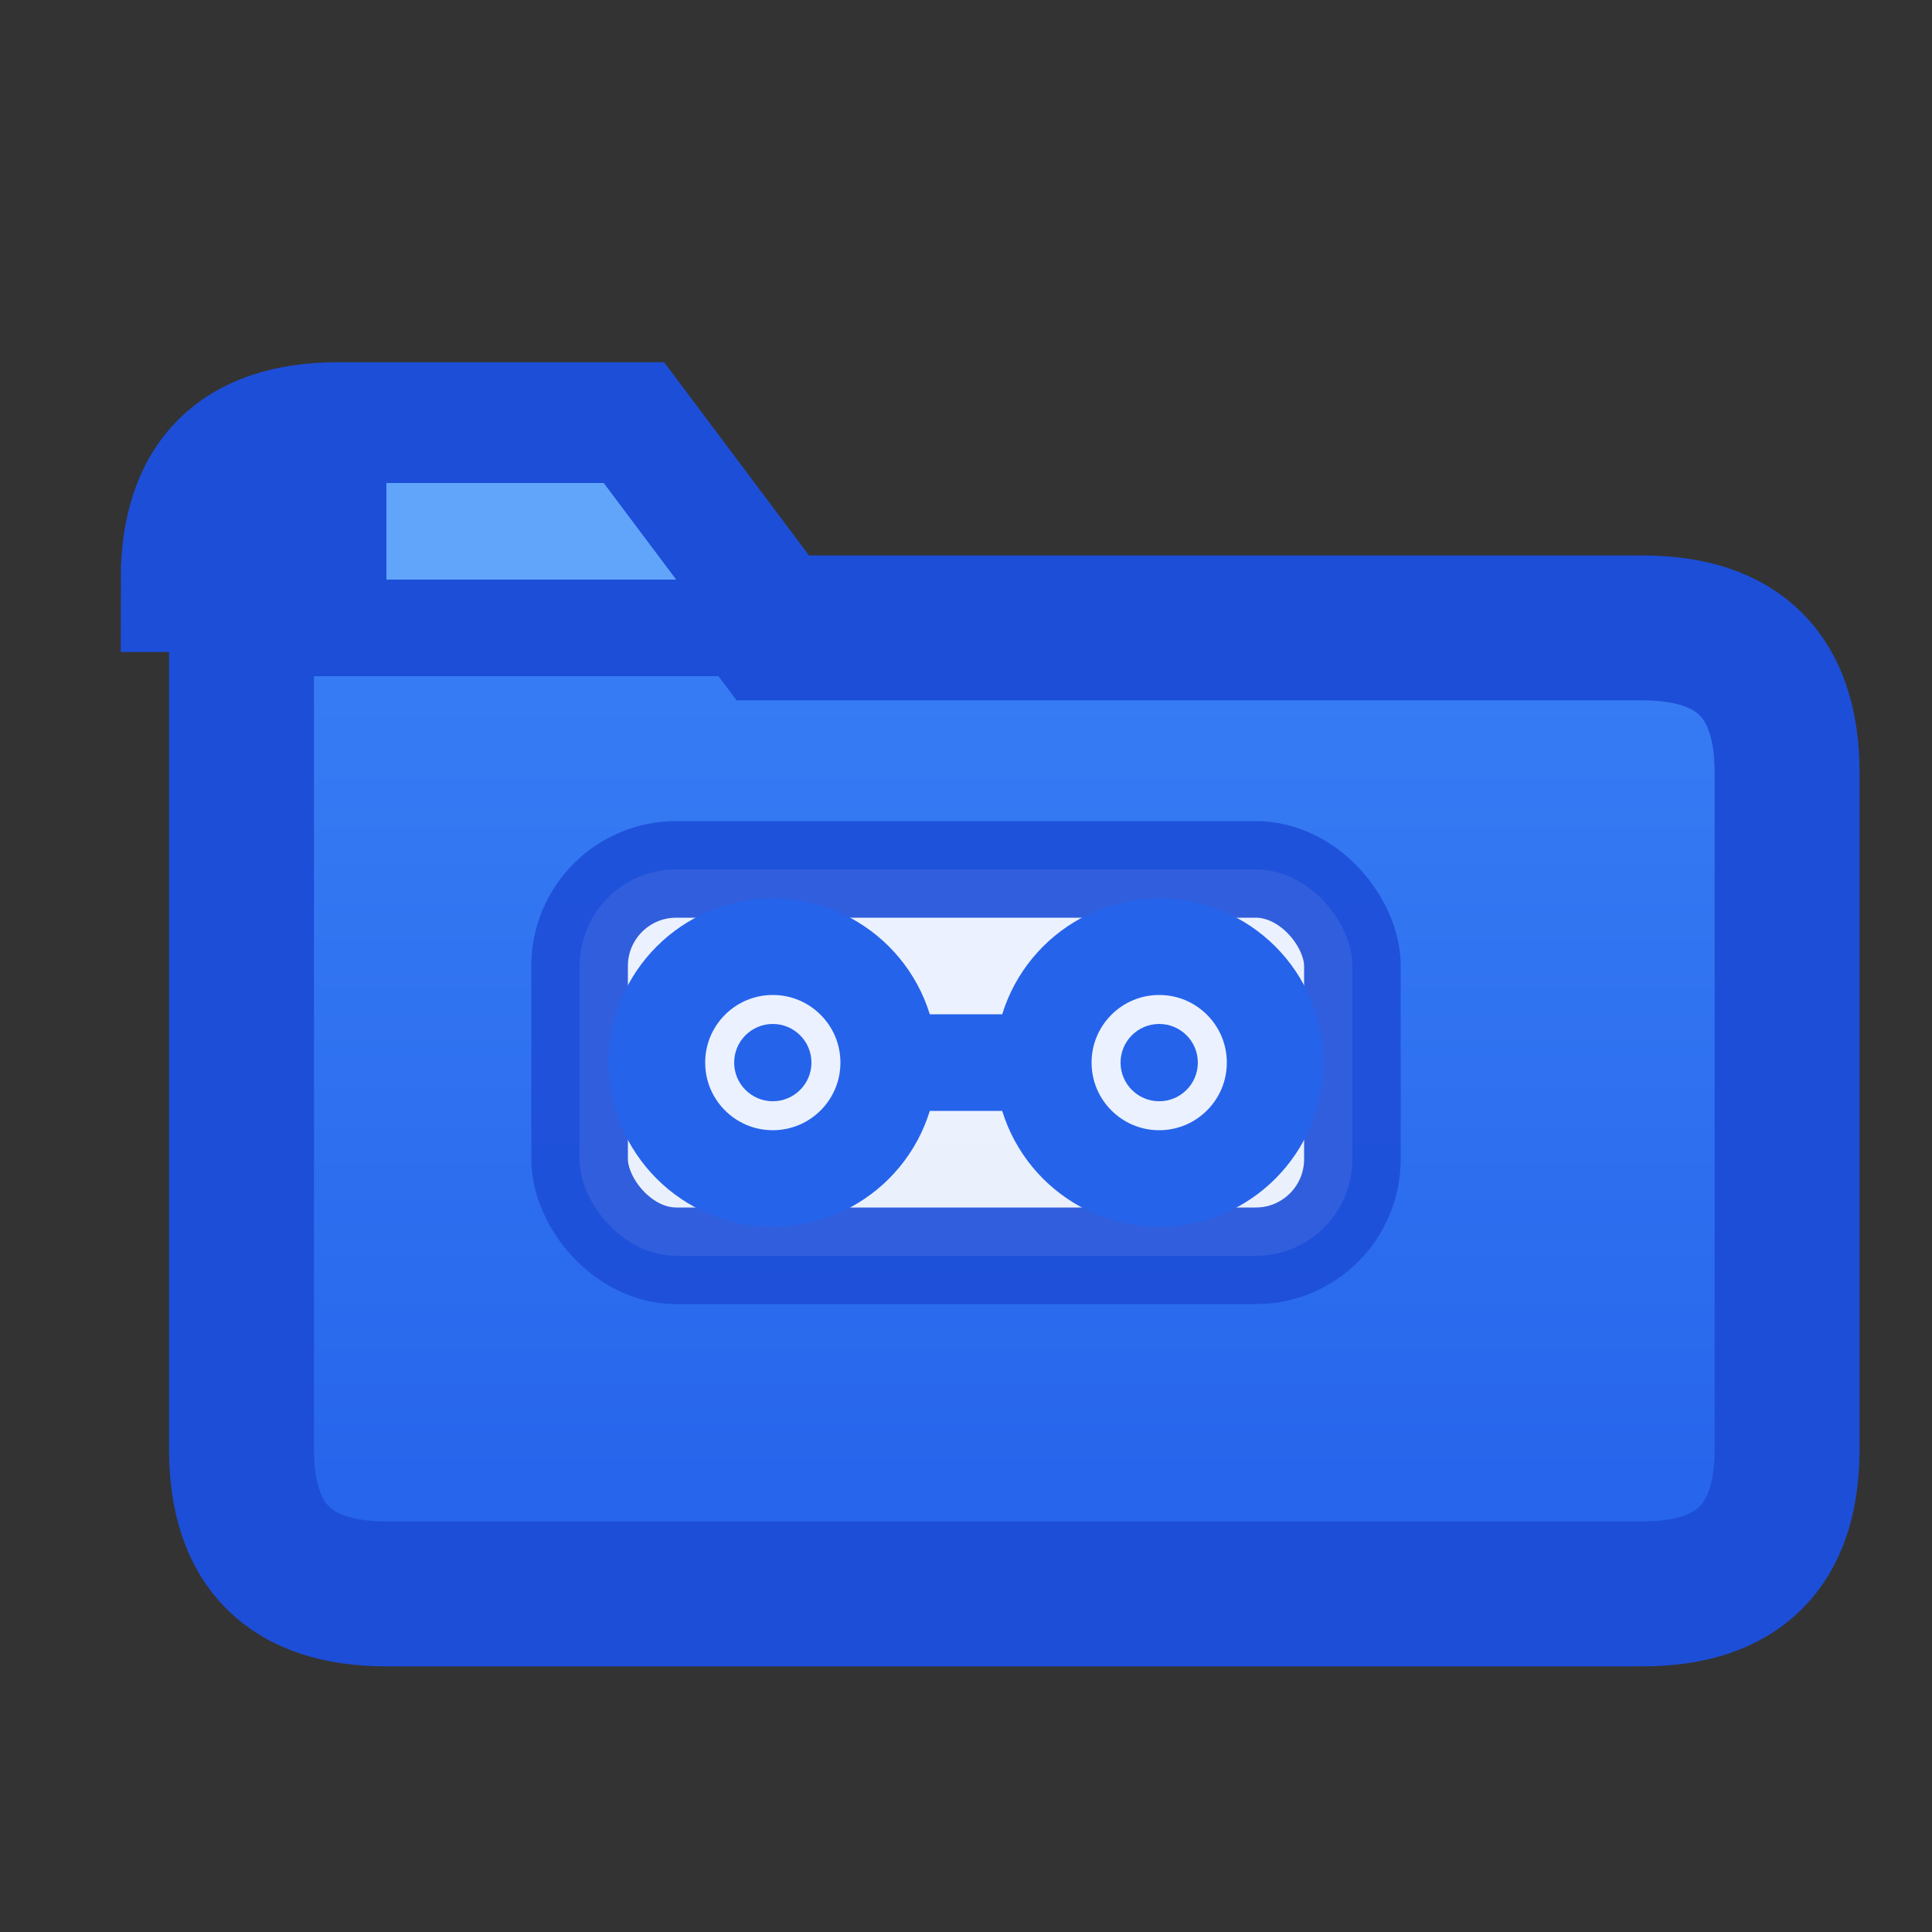 <svg xmlns="http://www.w3.org/2000/svg" width="20" height="20" viewBox="0 0 20 20">
  <rect x="0" y="0" width="20" height="20" fill="#333333" stroke="none"/>
  <defs>
    <linearGradient id="projectGrad" x1="0%" y1="0%" x2="0%" y2="100%">
      <stop offset="0%" style="stop-color:#3B82F6;stop-opacity:1" />
      <stop offset="100%" style="stop-color:#2563EB;stop-opacity:1" />
    </linearGradient>
  </defs>
  <!-- 项目文件夹主体 -->
  <path d="M2 6c0-1 0.5-1.5 1.5-1.5h3l1.5 2h9c1 0 1.5 0.5 1.5 1.5v7c0 1-0.5 1.5-1.5 1.5h-13c-1 0-1.5-0.5-1.5-1.5V6z" 
        fill="url(#projectGrad)" stroke="#1D4ED8" stroke-width="1.5" rx="2"/>
  <!-- 文件夹顶部标签 -->
  <path d="M3.5 4.5h3l1.5 2h-4.5V4.5z" fill="#60A5FA" stroke="#1D4ED8" stroke-width="1" rx="1"/>
  <!-- 项目标识图形 -->
  <rect x="6" y="9" width="8" height="4" fill="#FFFFFF" opacity="0.9" stroke="#1D4ED8" stroke-width="1" rx="1"/>
  <!-- 内部齿轮/配置图标暗示 -->
  <circle cx="8" cy="11" r="1.2" fill="none" stroke="#2563EB" stroke-width="1"/>
  <circle cx="8" cy="11" r="0.4" fill="#2563EB"/>
  <circle cx="12" cy="11" r="1.2" fill="none" stroke="#2563EB" stroke-width="1"/>
  <circle cx="12" cy="11" r="0.4" fill="#2563EB"/>
  <!-- 连接线 -->
  <line x1="9.2" y1="11" x2="10.8" y2="11" stroke="#2563EB" stroke-width="1"/>
</svg>